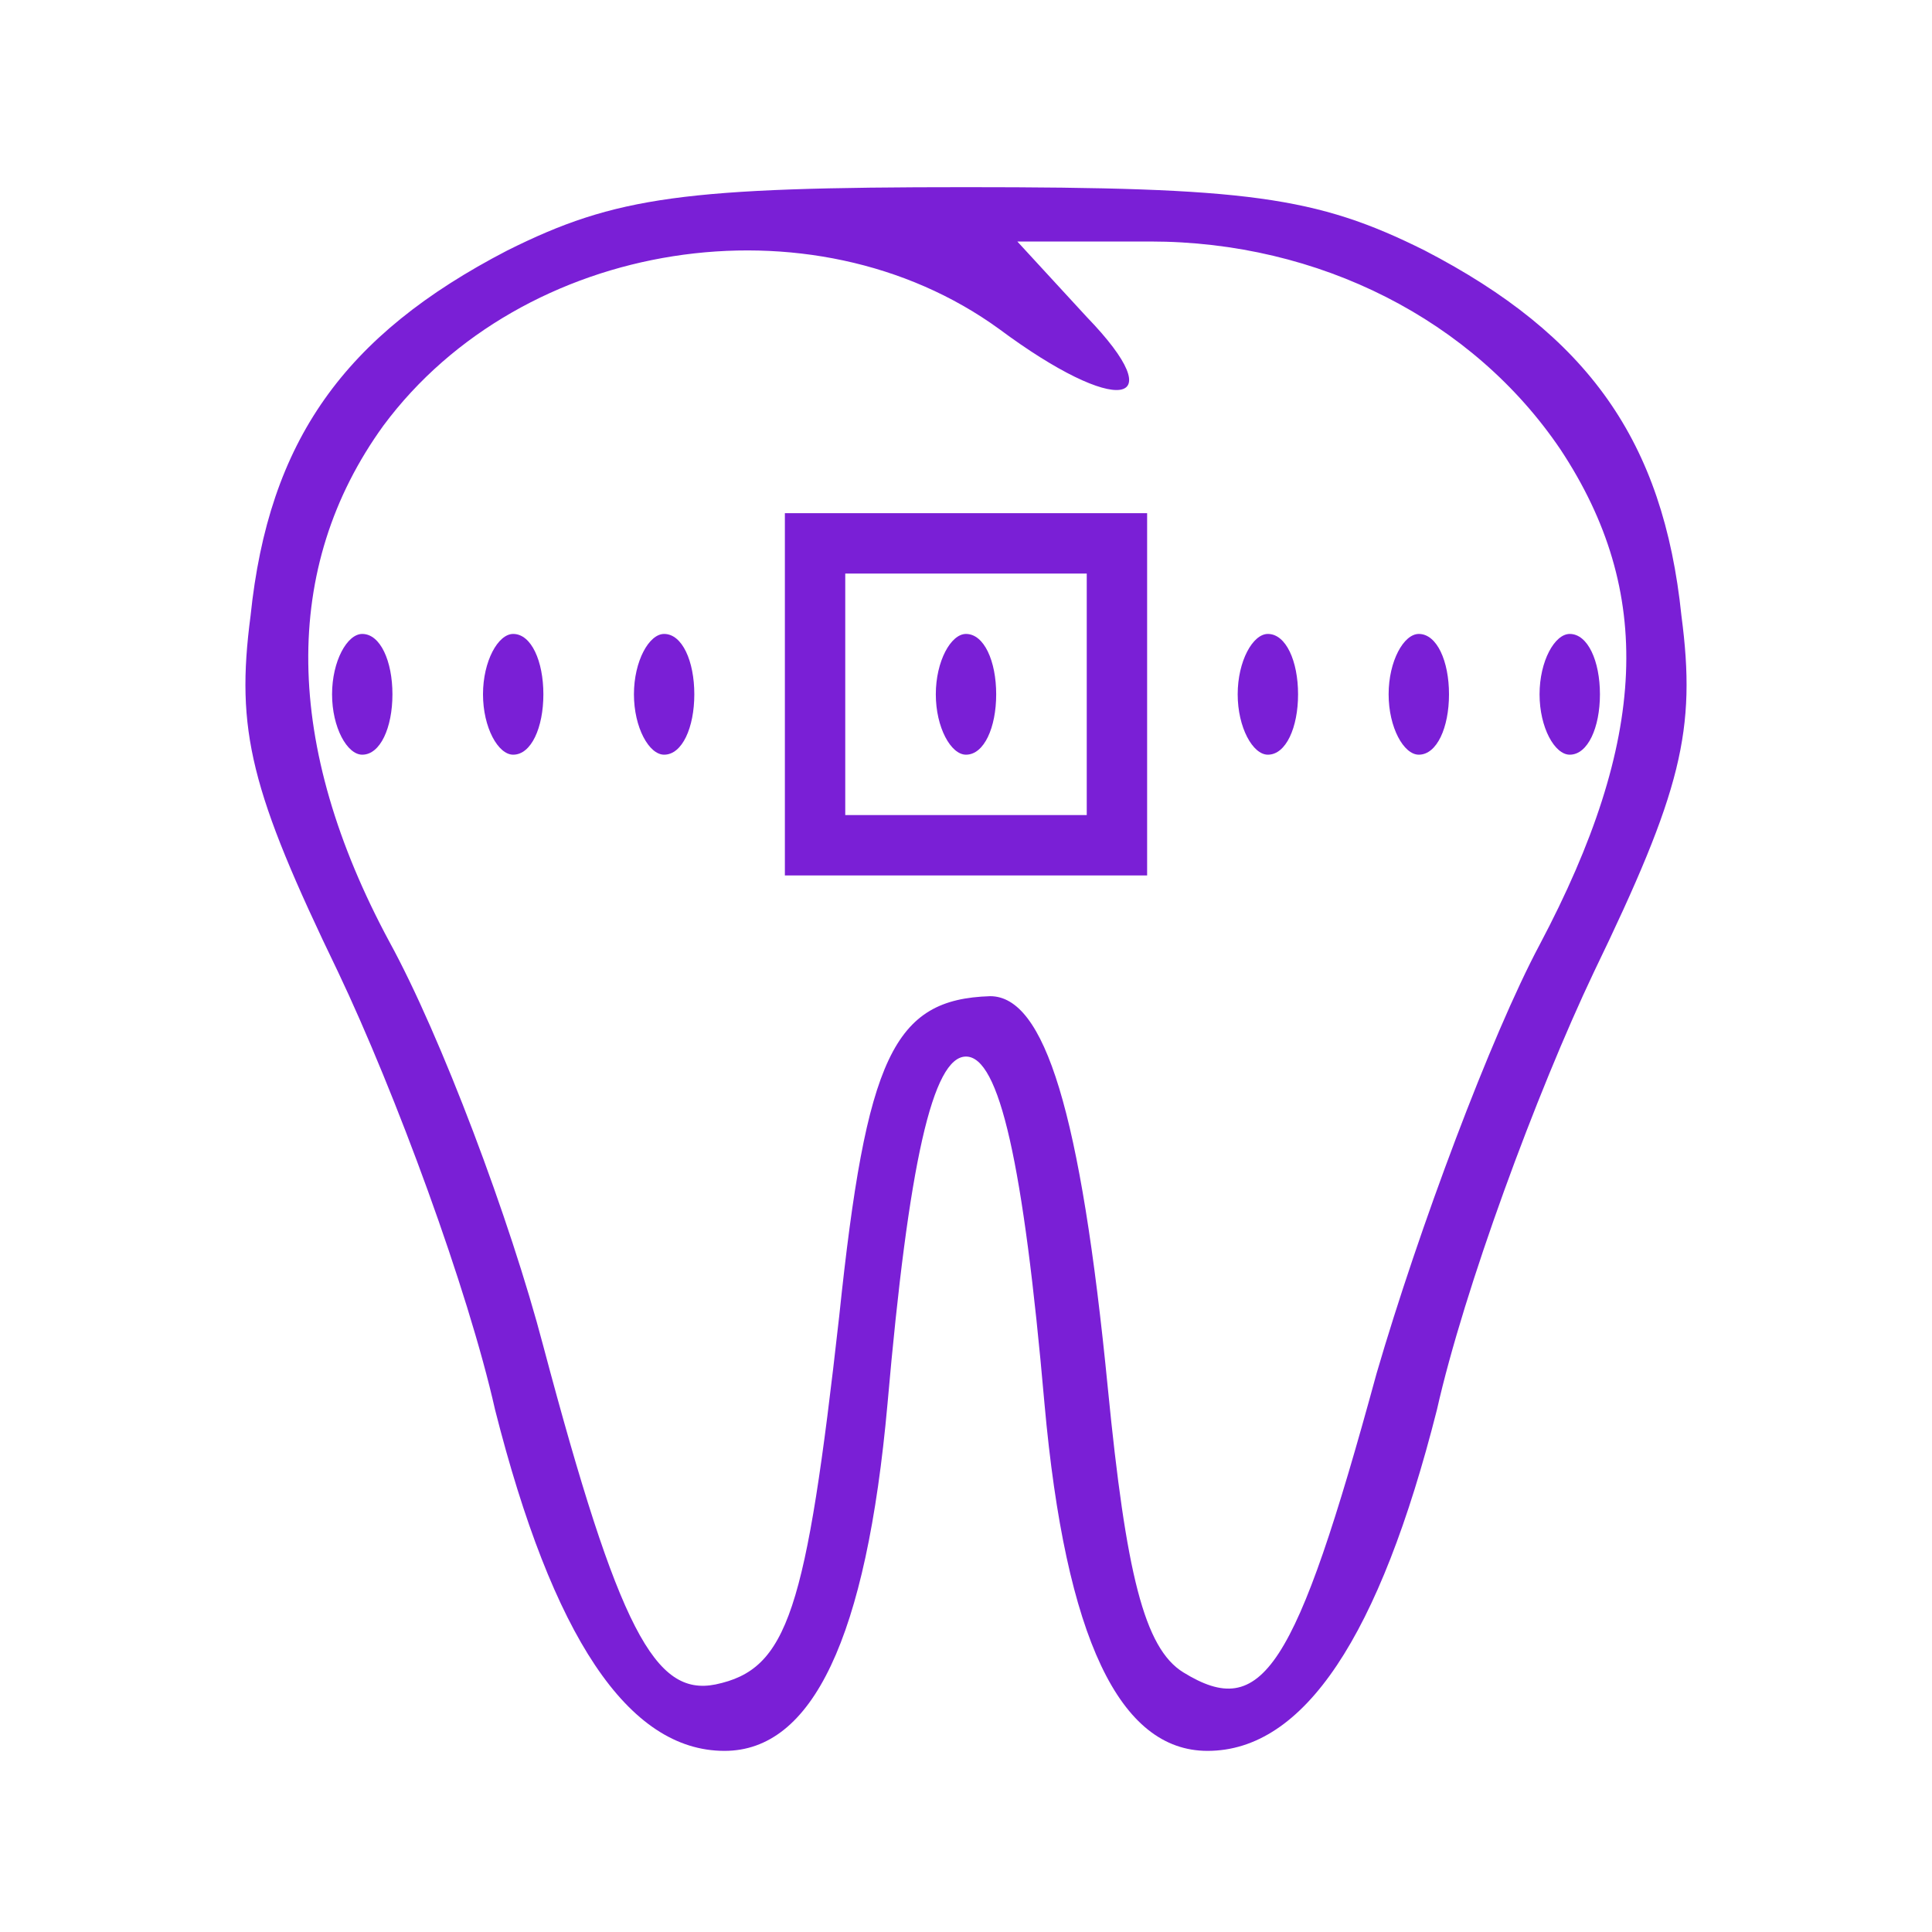 <?xml version="1.0" standalone="no"?>
<!DOCTYPE svg PUBLIC "-//W3C//DTD SVG 20010904//EN"
 "http://www.w3.org/TR/2001/REC-SVG-20010904/DTD/svg10.dtd">
<svg version="1.0" xmlns="http://www.w3.org/2000/svg"
 width="64pt" height="64pt" viewBox="0 0 64 64"
 preserveAspectRatio="xMidYMid meet">

<g transform="translate(0,64) scale(0.1,-0.1)"
fill="#7a1fd6" stroke="none">
<path d="M168 557 c-54 -28 -79 -63 -85 -121 -5 -38 0 -58 29 -118 19 -40 43
-105 52 -145 19 -75 44 -113 76 -113 29 0 47 37 54 115 7 80 15 115 26 115 11
0 19 -35 26 -115 7 -78 25 -115 54 -115 32 0 57 38 76 113 9 40 33 105 52 145
29 60 34 80 29 118 -6 58 -31 93 -85 121 -36 18 -59 21 -152 21 -93 0 -116 -3
-152 -21z m163 -26 c39 -29 58 -26 29 4 l-23 25 44 0 c56 0 107 -26 136 -69
31 -47 29 -96 -7 -164 -16 -30 -40 -94 -54 -142 -27 -99 -38 -115 -64 -99 -13
8 -19 33 -25 94 -9 92 -21 130 -39 130 -32 -1 -41 -20 -50 -106 -11 -98 -17
-117 -41 -122 -20 -4 -32 18 -57 112 -11 42 -34 103 -51 134 -35 65 -36 124
-2 171 46 62 142 77 204 32z"/>
<path d="M260 410 l0 -60 60 0 60 0 0 60 0 60 -60 0 -60 0 0 -60z m100 0 l0
-40 -40 0 -40 0 0 40 0 40 40 0 40 0 0 -40z"/>
<path d="M310 410 c0 -11 5 -20 10 -20 6 0 10 9 10 20 0 11 -4 20 -10 20 -5 0
-10 -9 -10 -20z"/>
<path d="M110 410 c0 -11 5 -20 10 -20 6 0 10 9 10 20 0 11 -4 20 -10 20 -5 0
-10 -9 -10 -20z"/>
<path d="M160 410 c0 -11 5 -20 10 -20 6 0 10 9 10 20 0 11 -4 20 -10 20 -5 0
-10 -9 -10 -20z"/>
<path d="M210 410 c0 -11 5 -20 10 -20 6 0 10 9 10 20 0 11 -4 20 -10 20 -5 0
-10 -9 -10 -20z"/>
<path d="M410 410 c0 -11 5 -20 10 -20 6 0 10 9 10 20 0 11 -4 20 -10 20 -5 0
-10 -9 -10 -20z"/>
<path d="M460 410 c0 -11 5 -20 10 -20 6 0 10 9 10 20 0 11 -4 20 -10 20 -5 0
-10 -9 -10 -20z"/>
<path d="M510 410 c0 -11 5 -20 10 -20 6 0 10 9 10 20 0 11 -4 20 -10 20 -5 0
-10 -9 -10 -20z"/>
</g>
</svg>
